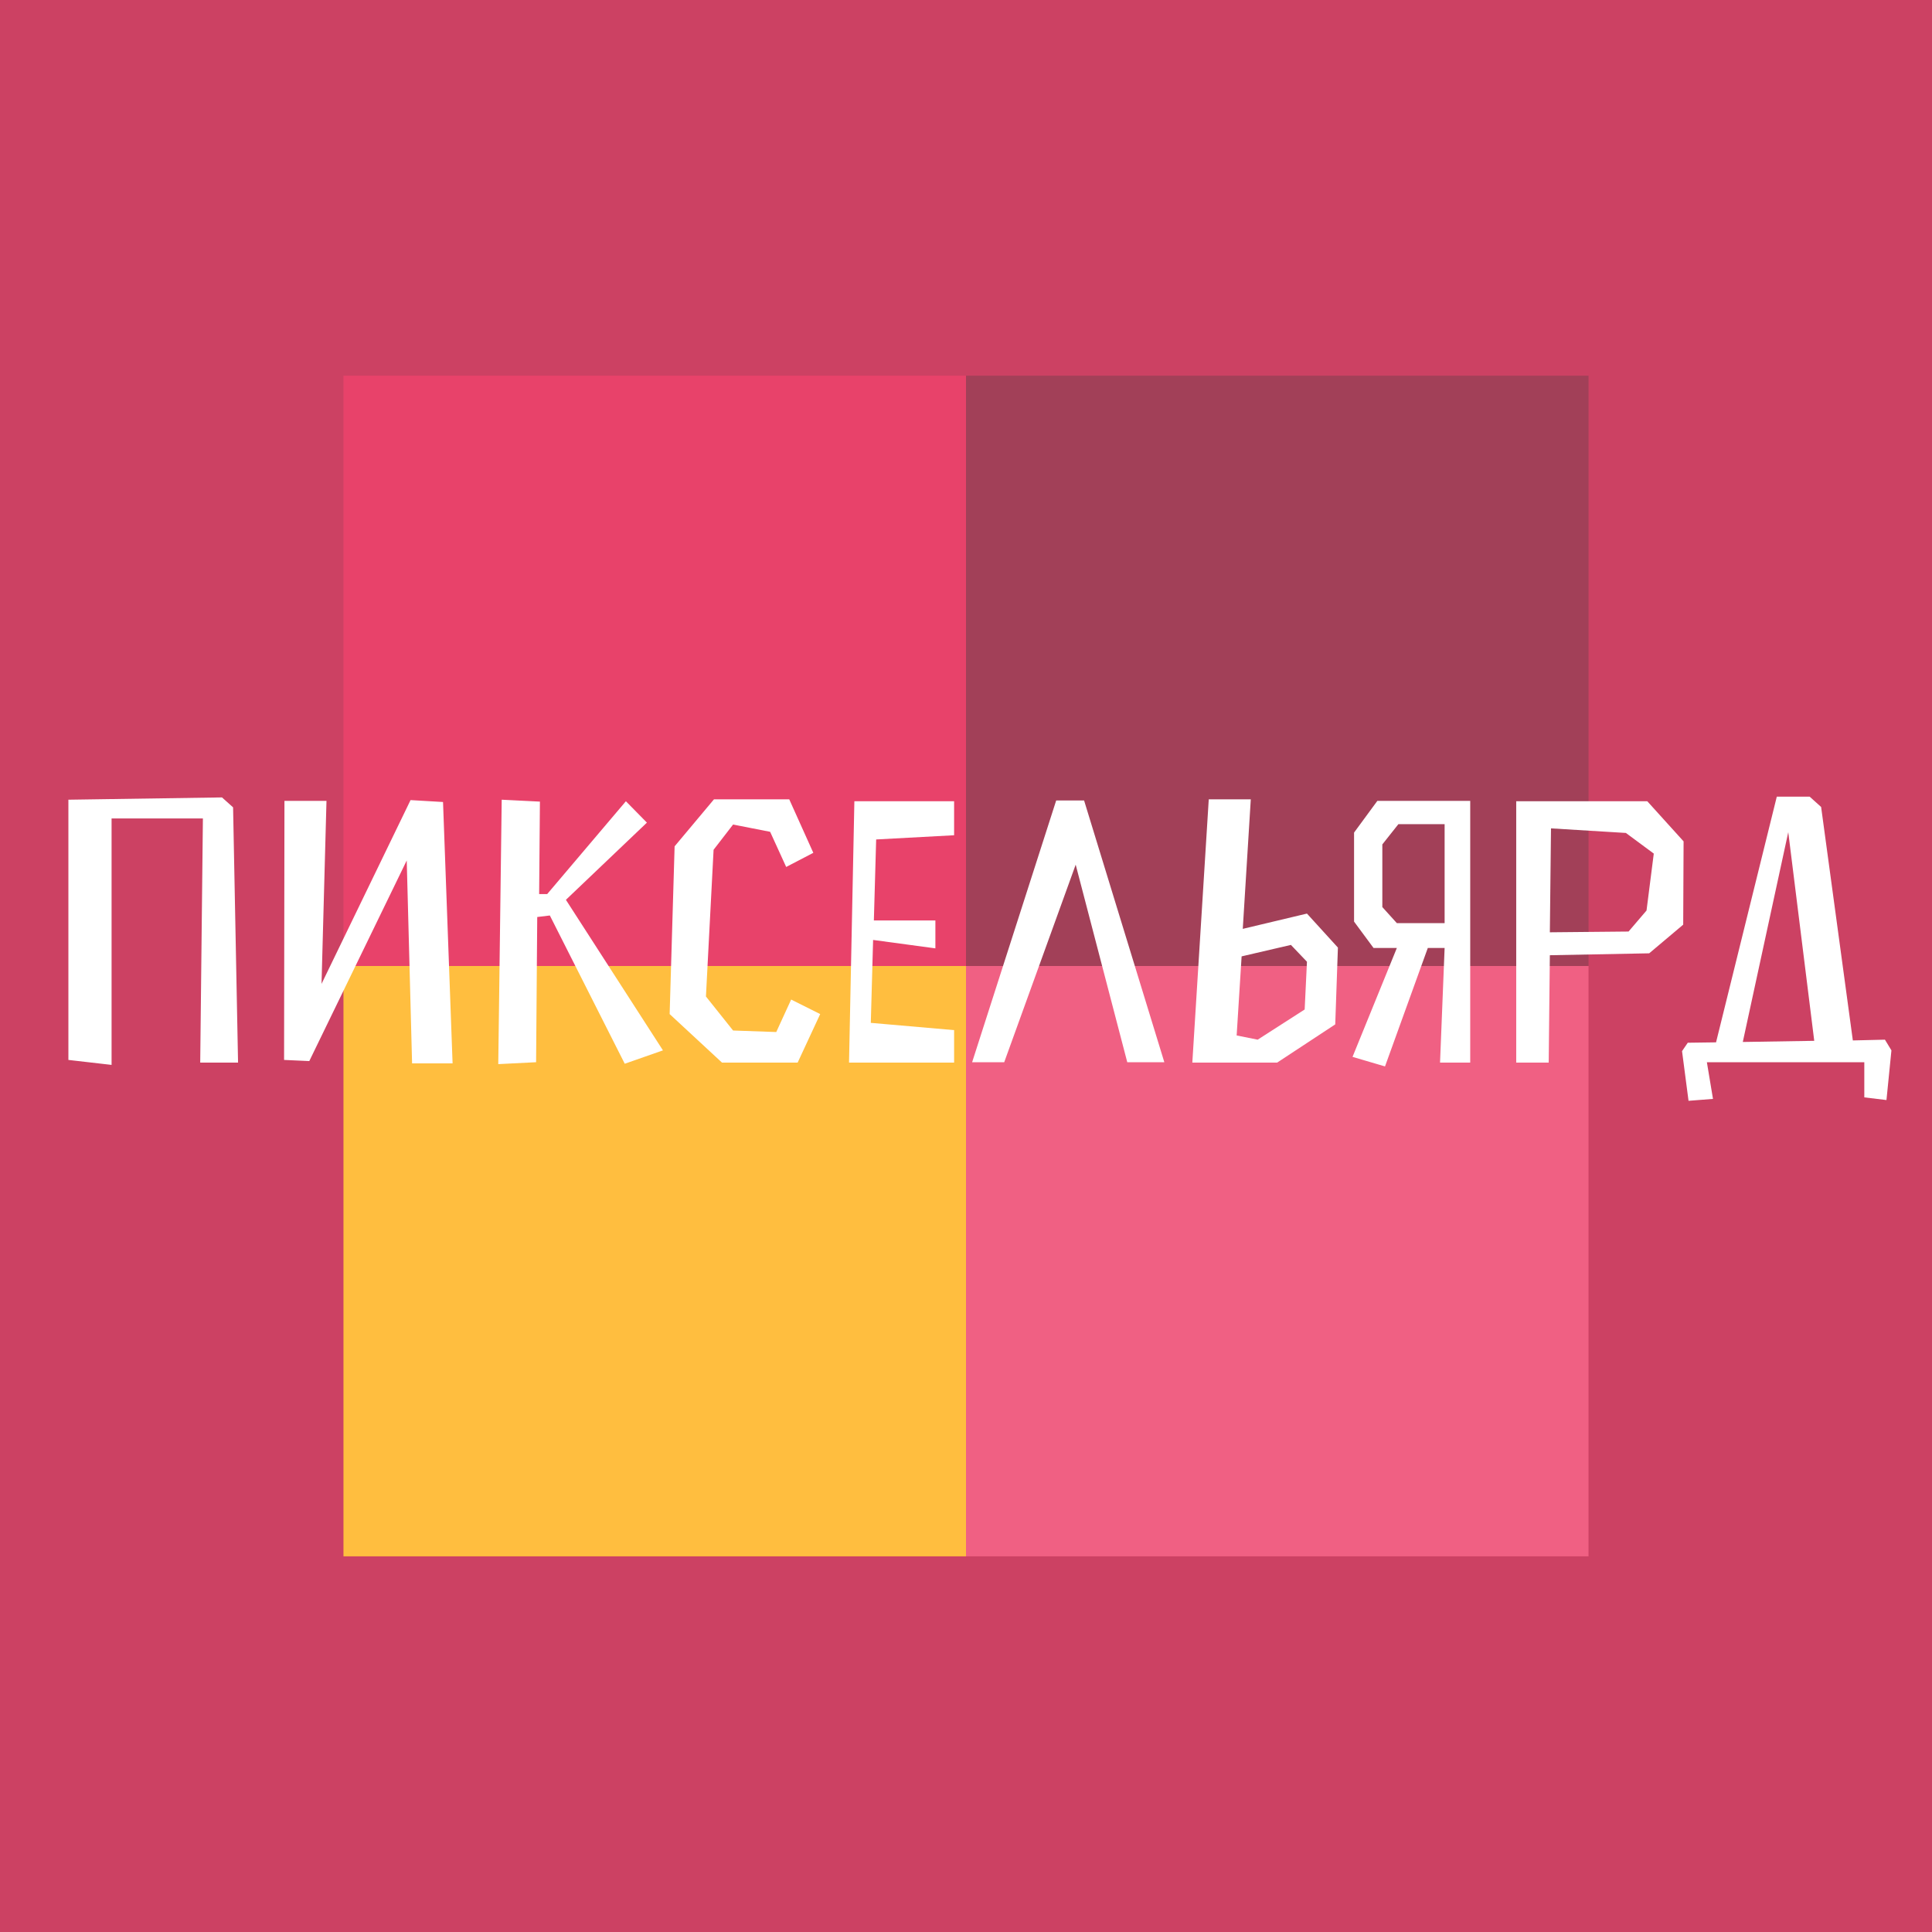 <svg width="180" height="180" viewBox="0 0 180 180" fill="none" xmlns="http://www.w3.org/2000/svg">
<rect x="0" y="0" width="180" height="180" fill="#333333" stroke="none"/>
<g clip-path="url(#clip0_480_2331)">
<rect width="180" height="180" fill="#CC4163"/>
<rect x="32" y="90" width="58" height="55" fill="#FFBE3F"/>
<rect x="90" y="90" width="58" height="55" fill="#F06083"/>
<rect x="32" y="35" width="58" height="55" fill="#E8426A"/>
<rect x="90" y="35" width="58" height="55" fill="#A24058"/>
<path d="M18.654 99H22.179L21.716 75.219L20.683 74.294L6.372 74.507L6.372 98.751L10.395 99.214V76.252H18.904L18.654 99ZM42.166 99.071L41.276 74.721L38.25 74.543L29.956 91.666L30.418 74.614H26.502L26.467 98.751L28.816 98.858L37.894 80.168L38.393 99.071H42.166ZM51.228 85.294L58.206 99.107L61.766 97.861L52.724 83.834L60.271 76.643L58.313 74.65L50.979 83.3H50.231L50.303 74.685L46.743 74.507L46.422 99.142L49.947 98.964L50.053 85.436L51.228 85.294ZM67.267 99H74.315L76.416 94.479L73.71 93.126L72.322 96.152L68.299 96.01L65.771 92.841L66.483 79.171L68.299 76.821L71.752 77.498L73.247 80.773L75.775 79.456L73.532 74.472H66.519L62.852 78.85L62.389 94.479L67.267 99ZM81.63 78.21L88.892 77.818V74.65H79.6L79.102 99H88.892V95.974L81.131 95.298L81.345 87.572L87.148 88.356V85.757H81.416L81.63 78.21ZM100.219 80.559L105.025 98.964H108.478L101.002 74.578H98.403L90.571 98.964H93.561L100.219 80.559ZM116.533 74.472H112.617L111.086 99H118.99L124.401 95.44L124.65 88.284L121.766 85.116L115.786 86.54L116.533 74.472ZM120.271 88.035L121.766 89.602L121.553 94.052L117.174 96.864L115.216 96.472L115.679 89.103L120.271 88.035ZM134.592 88.32L134.165 99H136.977V74.614H128.326L126.155 77.569V85.864L127.97 88.32H130.142L126.012 98.466L129.038 99.356L133.025 88.32H134.592ZM134.592 86.006H130.142L128.789 84.511V78.672L130.284 76.786H134.592V86.006ZM144.396 88.996L153.652 88.818L156.82 86.148L156.856 78.388L153.474 74.65H141.263V99H144.289L144.396 88.996ZM144.396 86.86L144.503 77.177L151.48 77.604L154.079 79.527L153.403 84.831L151.729 86.789L144.396 86.86ZM159.595 102.382L159.026 98.964H173.693V102.24L175.758 102.489L176.22 97.861L175.615 96.864L172.625 96.935L169.67 75.184L168.602 74.222H165.54L159.88 97.113L157.246 97.149L156.712 97.932L157.317 102.56L159.595 102.382ZM166.608 77.533L169.029 96.971L162.372 97.078L166.608 77.533Z" fill="white"/>
</g>
<defs>
<clipPath id="clip0_480_2331">
<rect width="180" height="180" fill="white"/>
</clipPath>
</defs>
</svg>
